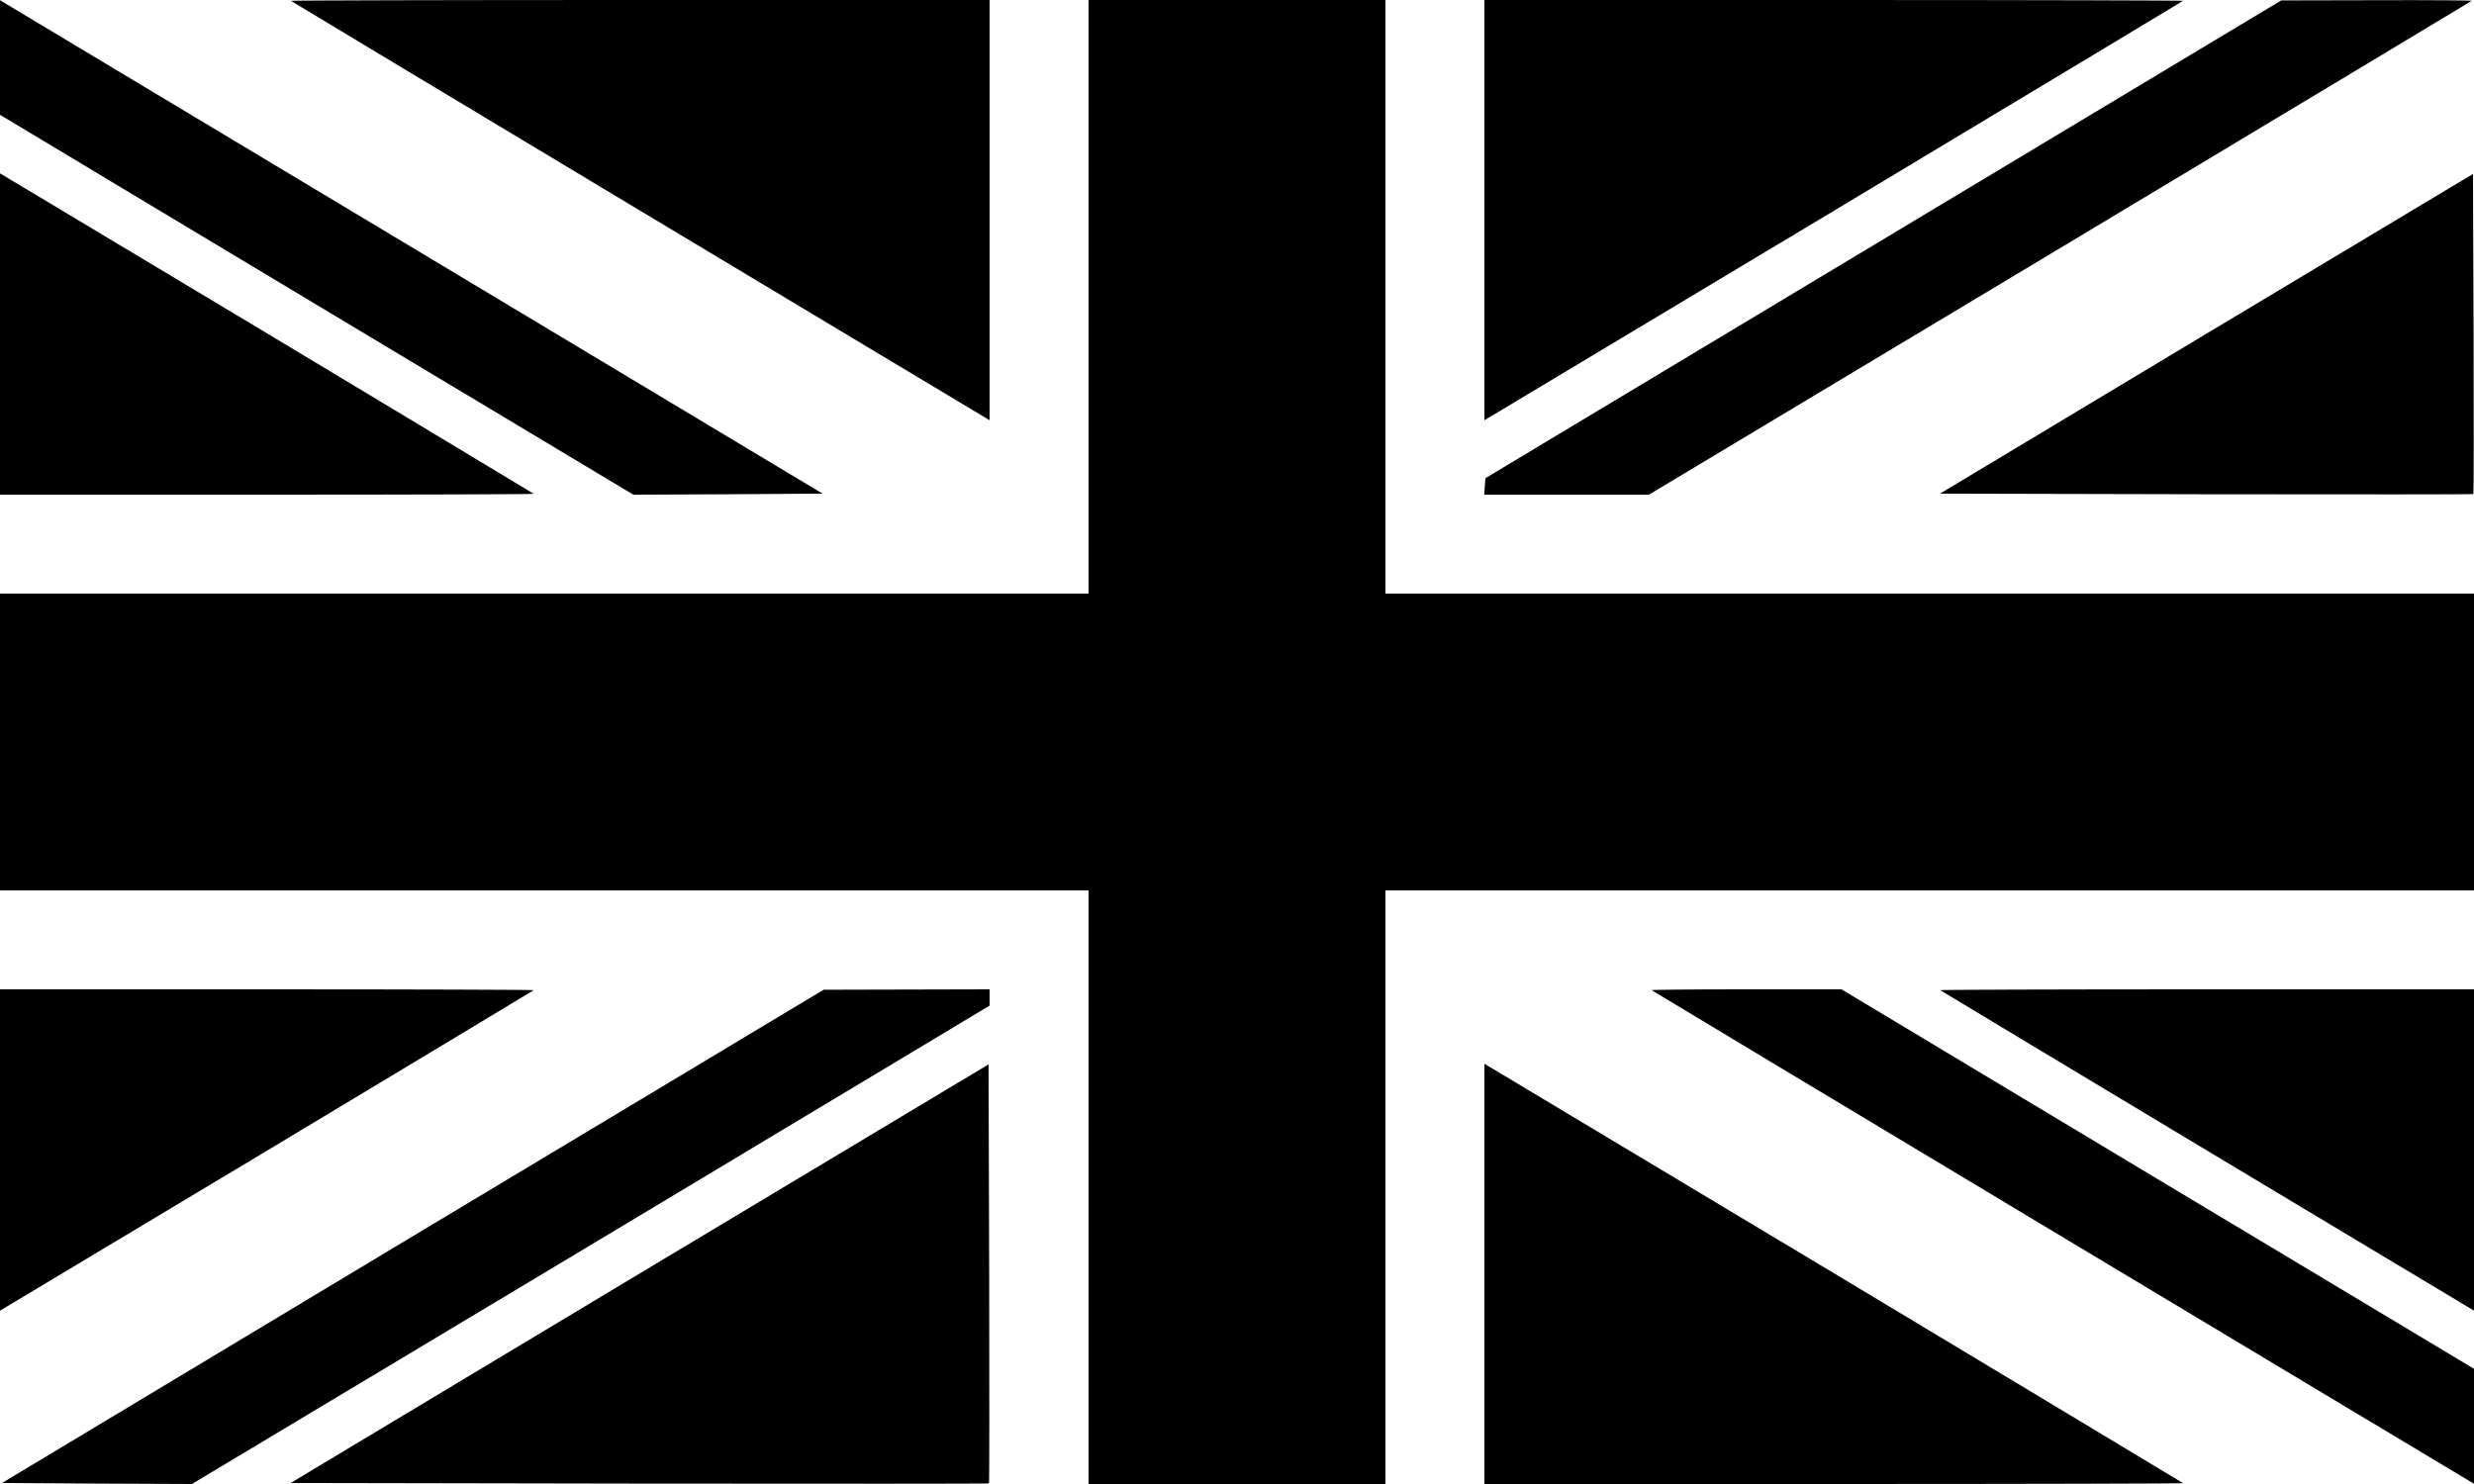 <?xml version="1.0" standalone="no"?>
<!DOCTYPE svg PUBLIC "-//W3C//DTD SVG 20010904//EN"
 "http://www.w3.org/TR/2001/REC-SVG-20010904/DTD/svg10.dtd">
<svg version="1.0" xmlns="http://www.w3.org/2000/svg"
 width="1200pt" height="720pt" viewBox="0 0 1200 720"
 preserveAspectRatio="xMidYMid meet">

<g transform="translate(0,720) scale(0.1,-0.1)"
fill="#000000" stroke="none">
<path d="M0 6921 l0 -278 1536 -922 1536 -921 459 2 459 3 -1995 1197 -1995
1197 0 -278z"/>
<path d="M1411 7196 c2 -2 766 -461 1697 -1020 l1692 -1015 0 1019 0 1020
-1697 0 c-933 0 -1694 -2 -1692 -4z"/>
<path d="M5280 5760 l0 -1440 -2640 0 -2640 0 0 -720 0 -720 2640 0 2640 0 0
-1440 0 -1440 720 0 720 0 0 1440 0 1440 2640 0 2640 0 0 720 0 720 -2640 0
-2640 0 0 1440 0 1440 -720 0 -720 0 0 -1440z"/>
<path d="M7200 6180 l0 -1019 1693 1015 c930 559 1694 1018 1696 1020 2 2
-759 4 -1692 4 l-1697 0 0 -1020z"/>
<path d="M9135 6039 l-1930 -1159 -3 -40 -3 -40 400 0 399 0 1994 1196 c1096
658 1995 1198 1997 1200 2 2 -205 4 -460 3 l-464 -1 -1930 -1159z"/>
<path d="M0 5580 l0 -780 1297 0 c713 0 1294 2 1292 4 -2 2 -586 353 -1296
780 l-1293 775 0 -779z"/>
<path d="M10702 5581 l-1292 -776 1292 -3 c710 -1 1293 -1 1295 1 2 2 2 352 1
778 l-3 775 -1293 -775z"/>
<path d="M0 1620 l0 -779 1293 775 c710 427 1294 778 1296 780 2 2 -579 4
-1292 4 l-1297 0 0 -780z"/>
<path d="M2002 1202 l-1992 -1197 461 -3 460 -2 1935 1160 1934 1161 0 40 0
39 -402 -1 -403 -1 -1993 -1196z"/>
<path d="M8011 2396 c2 -2 901 -542 1997 -1200 l1992 -1195 0 279 0 279 -1534
920 -1534 921 -463 0 c-254 0 -460 -2 -458 -4z"/>
<path d="M9411 2396 c2 -2 586 -353 1297 -780 l1292 -775 0 779 0 780 -1297 0
c-713 0 -1294 -2 -1292 -4z"/>
<path d="M3102 1021 l-1692 -1016 1692 -3 c930 -1 1693 -1 1695 1 2 2 2 460 1
1018 l-3 1015 -1693 -1015z"/>
<path d="M7200 1020 l0 -1020 1697 0 c933 0 1694 2 1692 4 -2 2 -766 461
-1696 1020 l-1693 1015 0 -1019z"/>
</g>
</svg>
